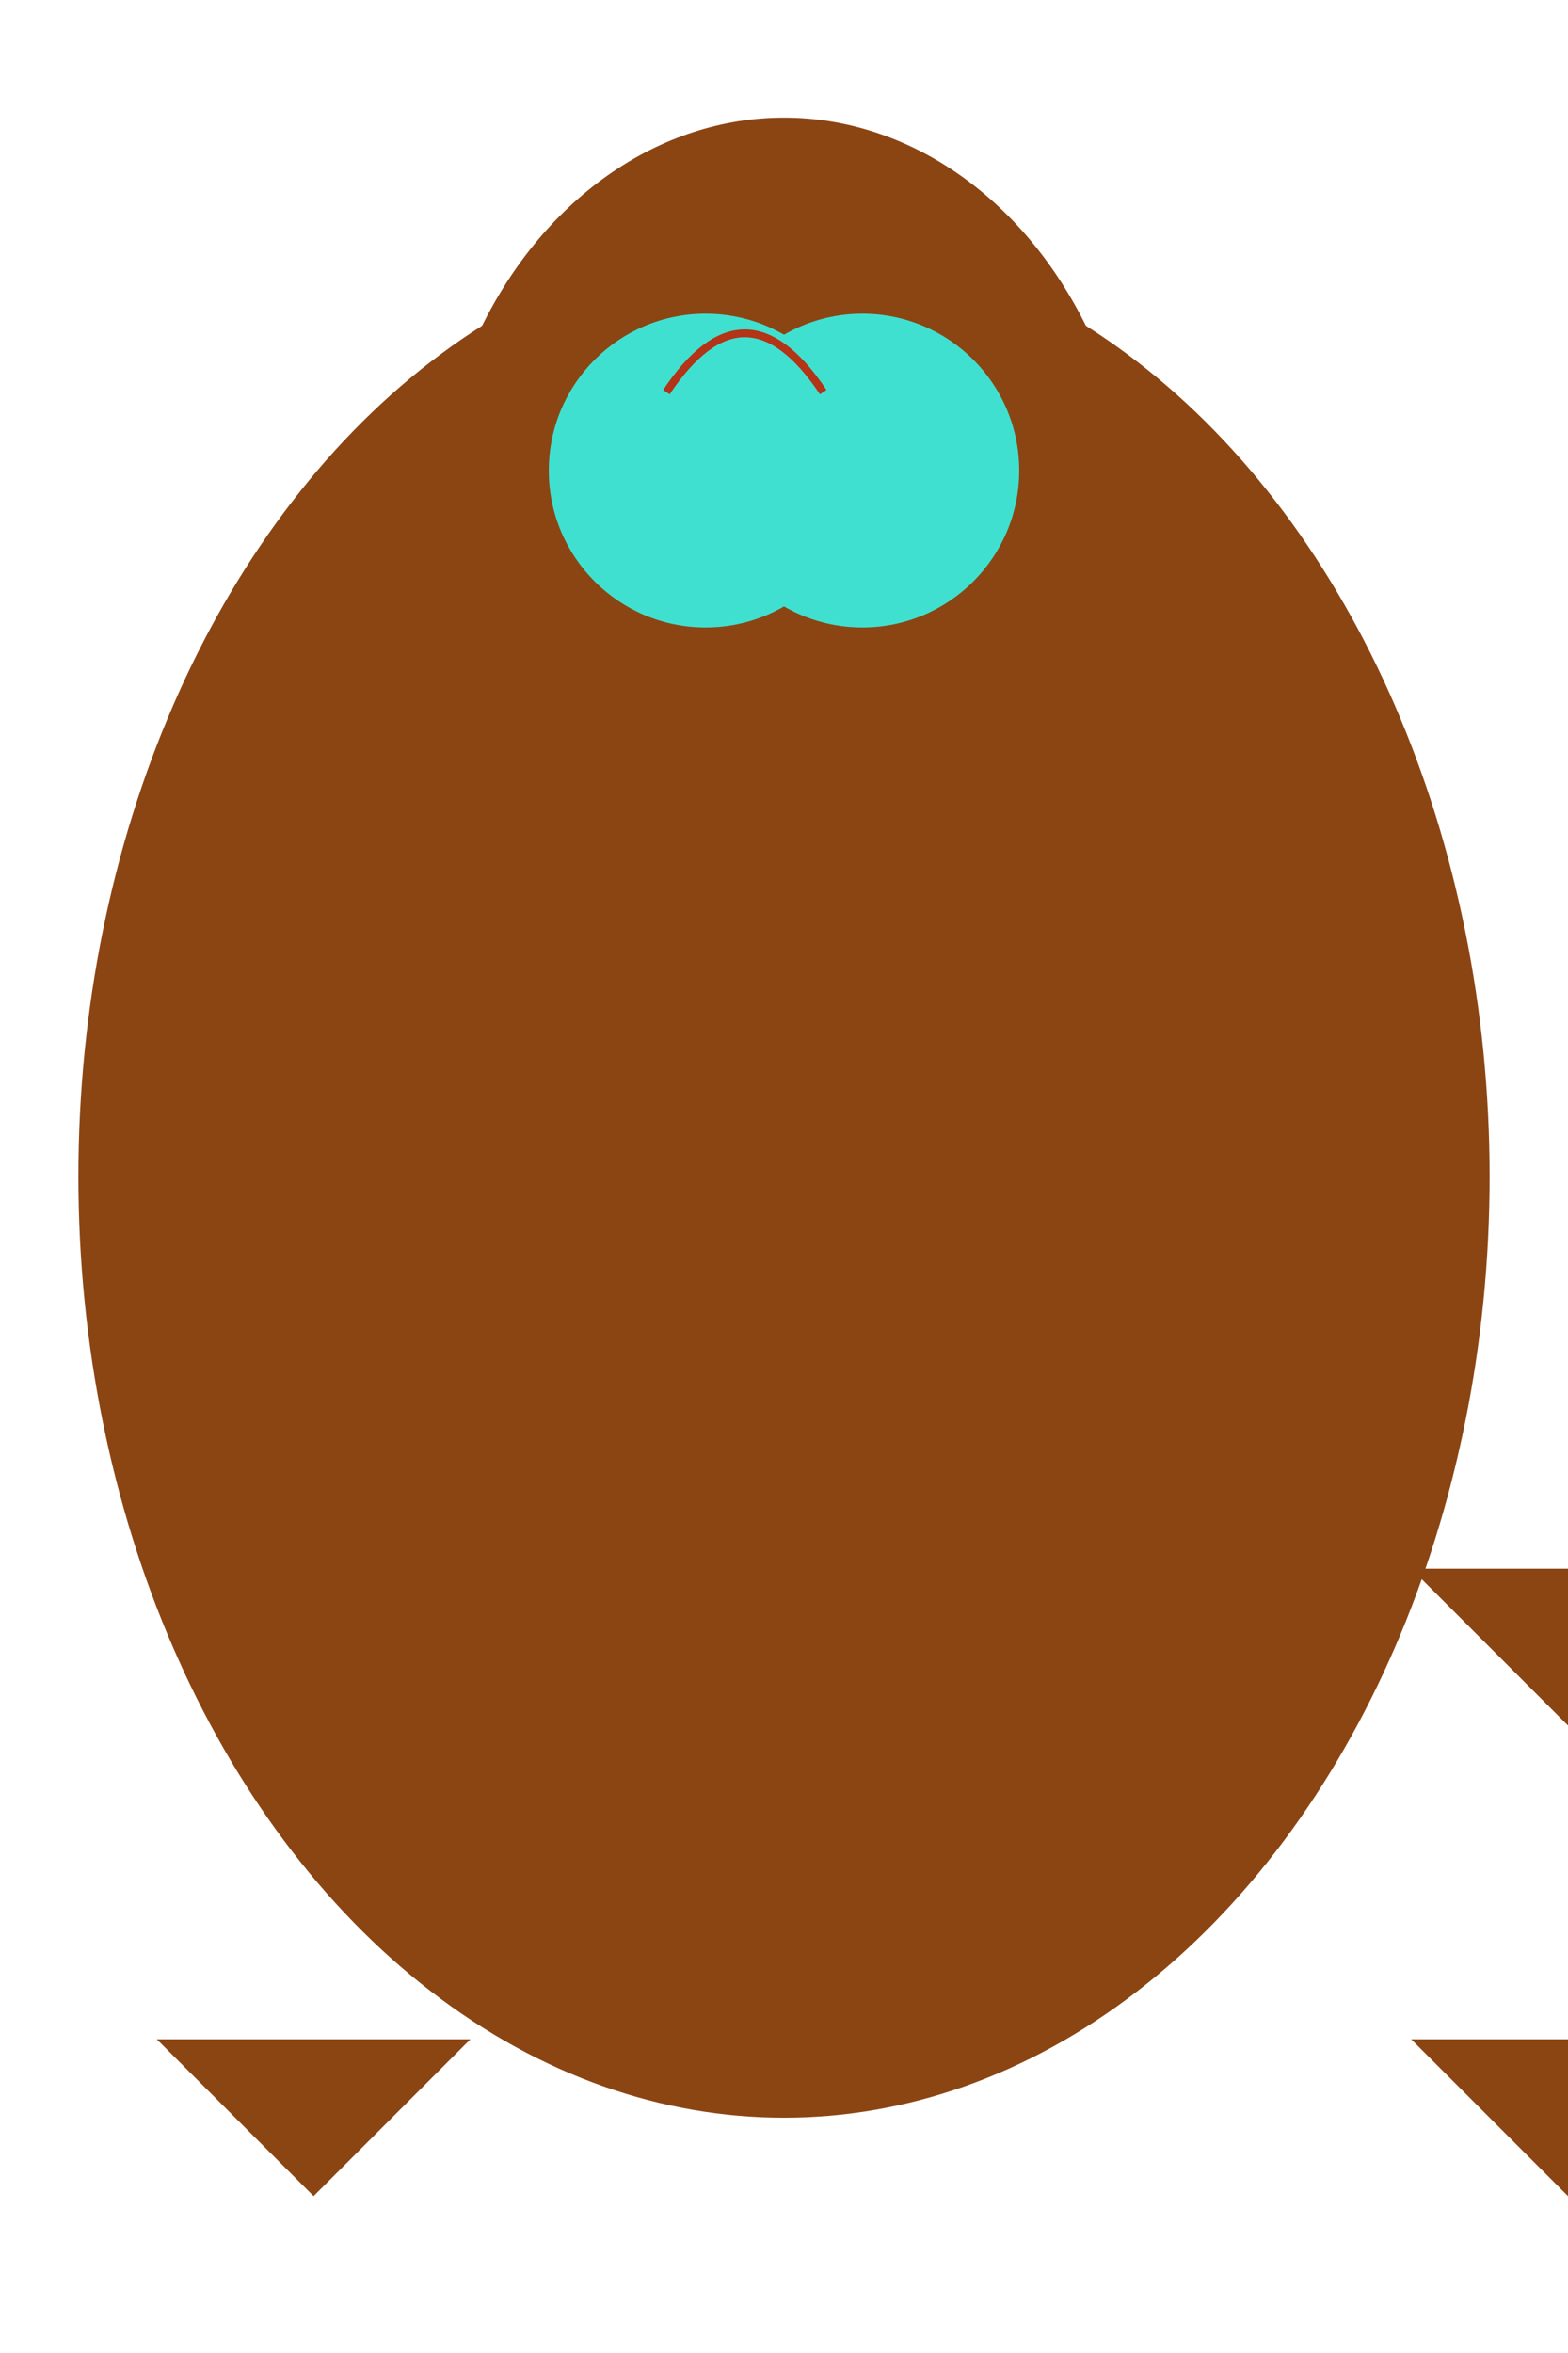 <svg width="200" height="300" xmlns="http://www.w3.org/2000/svg">
  <!-- Body -->
  <ellipse cx="100" cy="150" rx="90" ry="120" fill="#8B4513"/>
  <!-- Neck -->
  <rect x="65" y="70" width="70" height="80" rx="20" fill="#8B4513"/>
  <!-- Head -->
  <ellipse cx="100" cy="70" rx="45" ry="55" fill="#8B4513"/>
  <!-- Face inlays (Turquoise) -->
  <circle cx="90" cy="60" r="20" fill="#40E0D0"/>
  <circle cx="110" cy="60" r="20" fill="#40E0D0"/>
  <!-- Snout -->
  <path d="M85 50 Q95 35, 105 50" stroke="#B33416" fill="transparent"/>

  <!-- Legs (Bronze) -->
  <polygon points="20,200 40,220 60,200" fill="#8B4513"/>
  <polygon points="180,200 200,220 220,200" fill="#8B4513"/>
  <polygon points="20,260 40,280 60,260" fill="#8B4513"/>
  <polygon points="180,260 200,280 220,260" fill="#8B4513"/>

</svg>